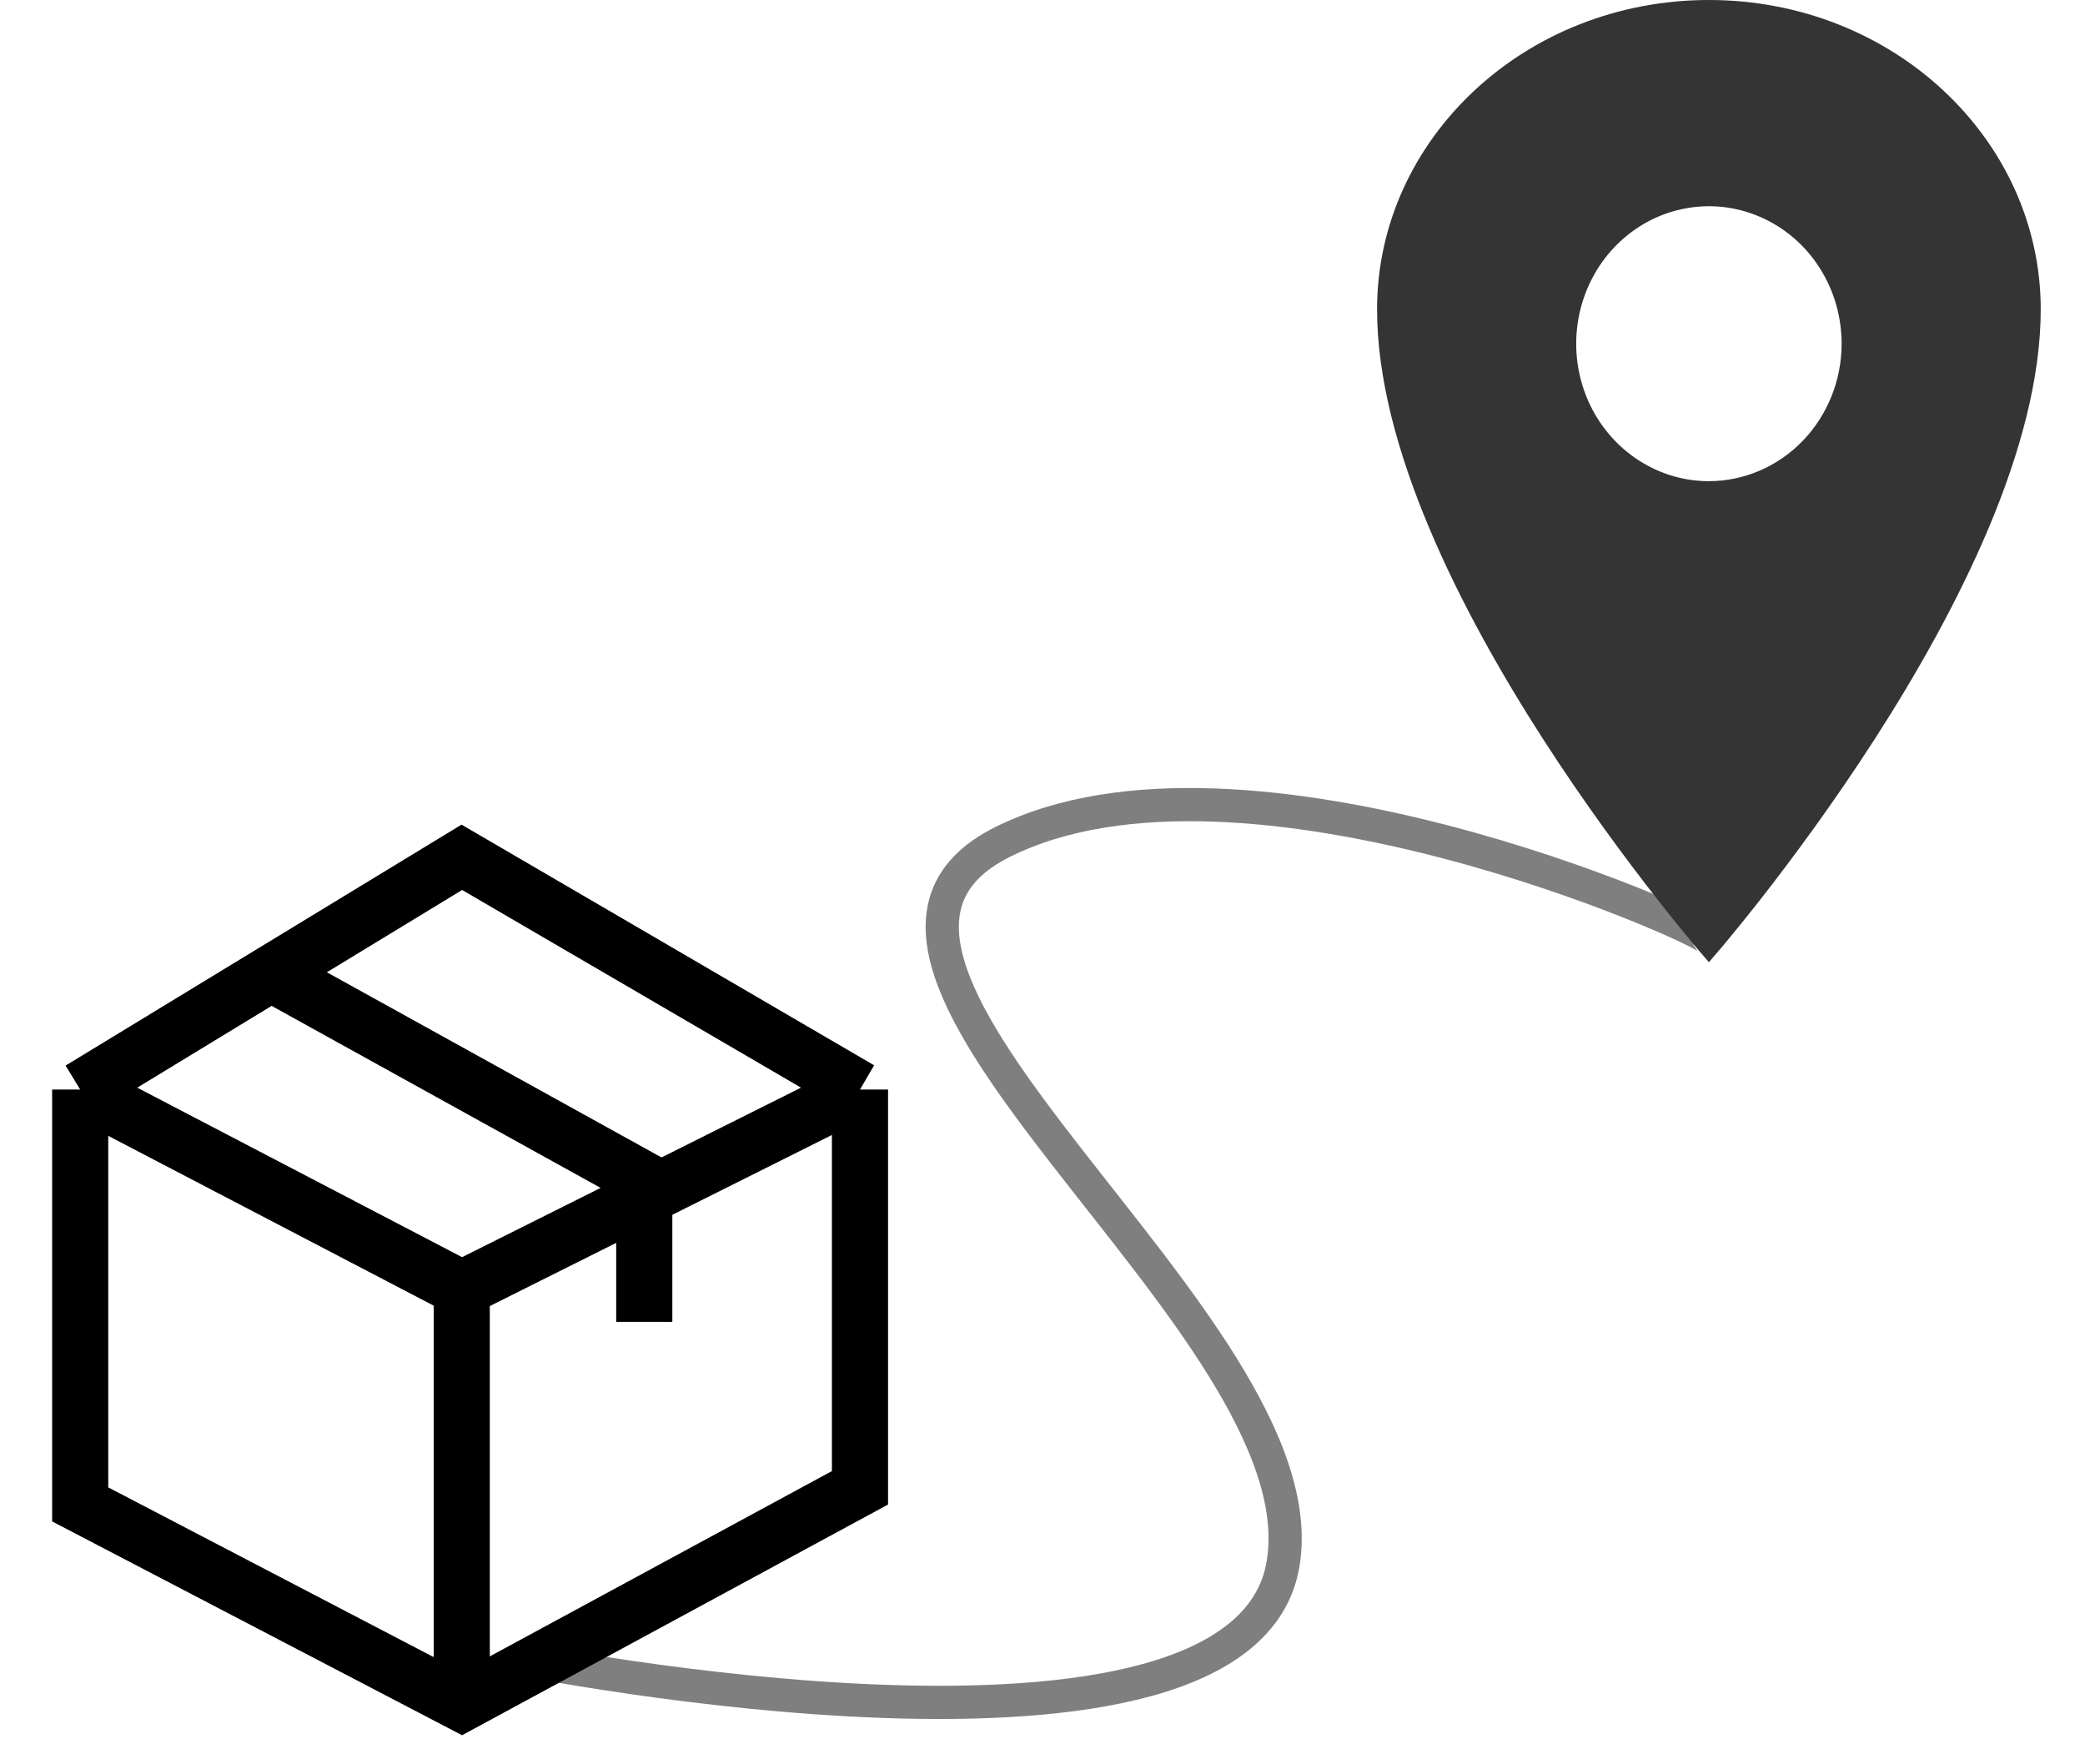 <svg width="26" height="22" viewBox="0 0 26 22" fill="none" xmlns="http://www.w3.org/2000/svg">
<path d="M6.468 20.682C6.468 20.682 15.5 22.5 16 19.5C16.5 16.5 9.5 12 12.5 10.5C15.5 9 21.265 11.583 21.31 11.709" stroke="#7F7F7F" stroke-width="0.414"/>
<path d="M1 13.586L5.759 16.069L8.241 14.828M1 13.586L3.379 12.138M1 13.586V18.759L5.759 21.241L10.724 18.552V13.586M10.724 13.586L5.759 10.69L3.379 12.138M10.724 13.586L8.241 14.828M3.379 12.138L8.241 14.828" stroke="black" stroke-width="0.7"/>
<path d="M5.758 16.069V21.307M8.034 14.828V16.483" stroke="black" stroke-width="0.7"/>
<path d="M21.31 6.207L21.311 6.207C21.806 6.206 22.28 6.002 22.629 5.641C22.977 5.28 23.172 4.793 23.172 4.286V4.286C23.172 3.907 23.064 3.537 22.86 3.221C22.657 2.905 22.366 2.658 22.025 2.512C21.684 2.365 21.308 2.327 20.946 2.402C20.583 2.476 20.251 2.661 19.991 2.93C19.731 3.199 19.555 3.541 19.484 3.912C19.412 4.284 19.449 4.668 19.589 5.019C19.729 5.369 19.967 5.669 20.273 5.881C20.579 6.093 20.94 6.207 21.31 6.207ZM21.31 11.681C21.304 11.674 21.298 11.666 21.291 11.658C21.179 11.524 21.019 11.328 20.827 11.082C20.442 10.59 19.928 9.899 19.415 9.102C18.902 8.305 18.391 7.405 18.01 6.496C17.627 5.584 17.379 4.676 17.379 3.857C17.379 1.856 19.126 0.207 21.31 0.207C23.494 0.207 25.241 1.856 25.241 3.857C25.241 4.676 24.994 5.584 24.611 6.496C24.229 7.405 23.718 8.305 23.205 9.102C22.692 9.899 22.179 10.59 21.794 11.082C21.601 11.328 21.441 11.524 21.329 11.658C21.323 11.666 21.316 11.674 21.31 11.681Z" fill="#343434" stroke="#343434" stroke-width="0.414"/>
</svg>
